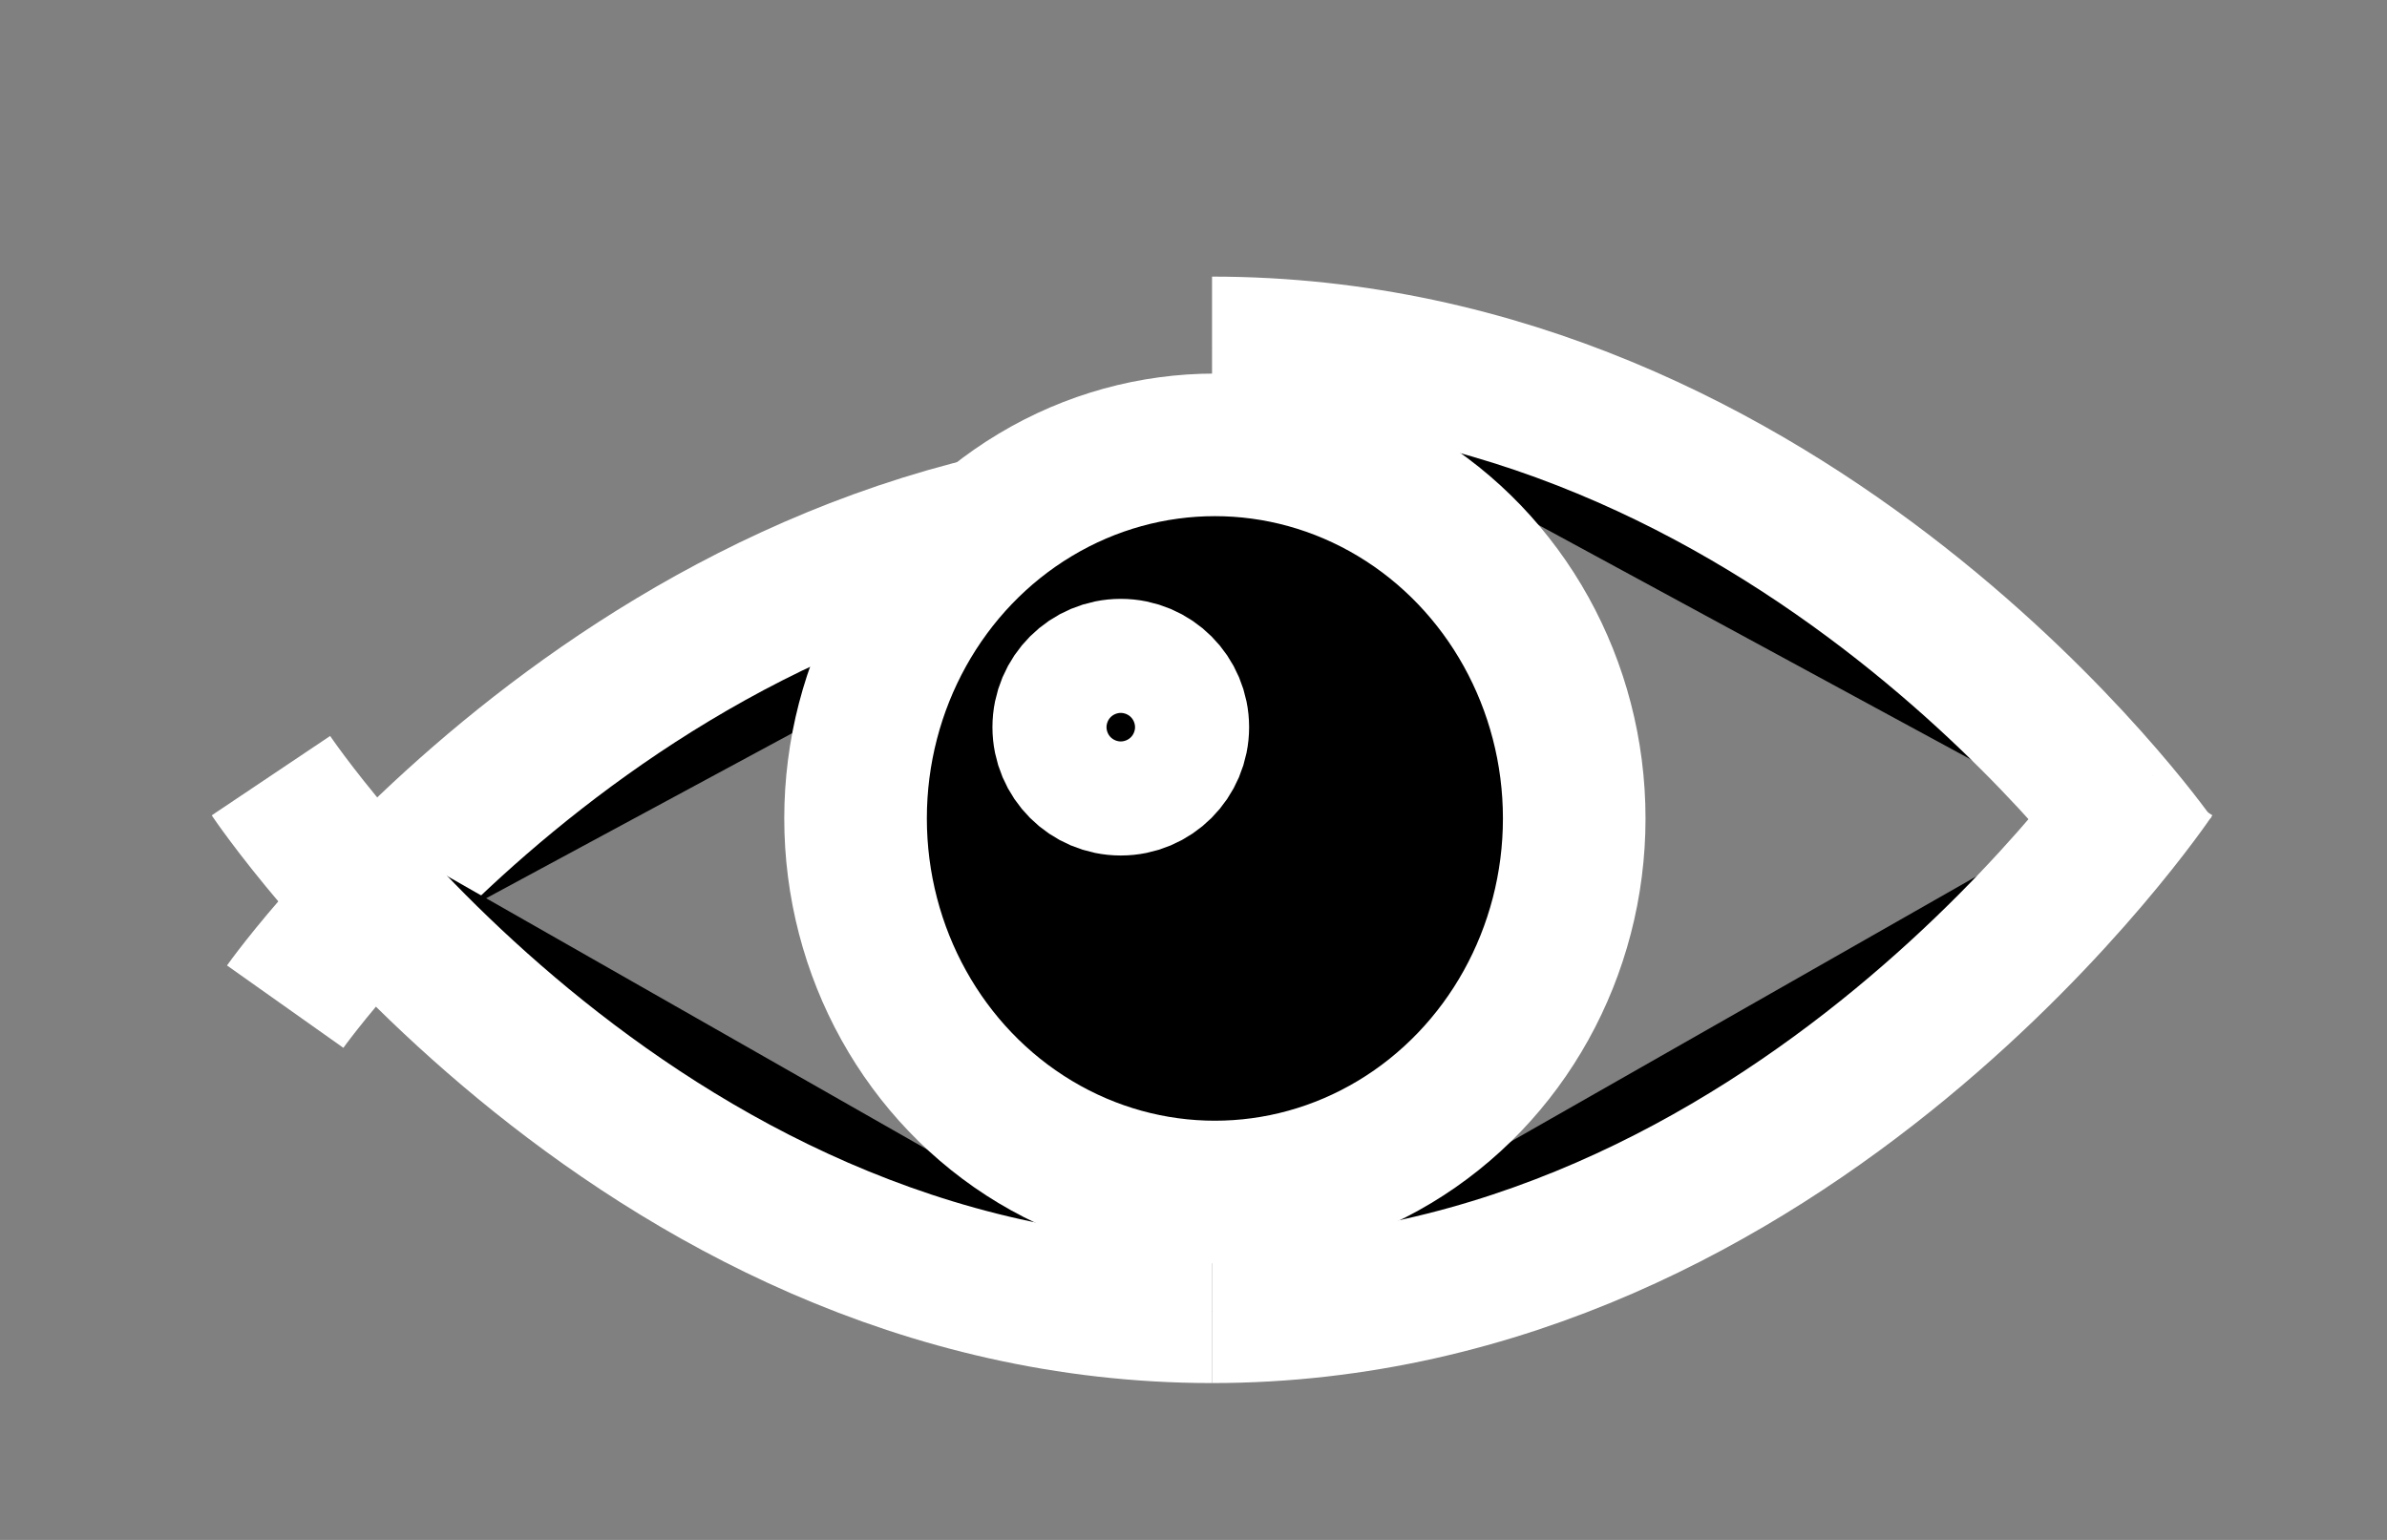 <?xml version="1.0" encoding="utf-8"?>
<!-- Generator: Adobe Illustrator 21.0.0, SVG Export Plug-In . SVG Version: 6.00 Build 0)  -->
<svg version="1.1" id="Слой_1" xmlns="http://www.w3.org/2000/svg" xmlns:xlink="http://www.w3.org/1999/xlink" x="0px" y="0px"
	 viewBox="0 0 83.7 54" style="enable-background:new 0 0 83.7 54;" xml:space="preserve">
<rect x="0" y="0" width="83.7" height="54" fill="#808080" stroke="none"/>
<style type="text/css">
	.st0{stroke:#FFFFFF;stroke-width:5;stroke-miterlimit:10;}
	.st1{stroke:#FFFFFF;stroke-width:5;stroke-linecap:round;stroke-miterlimit:10;}
</style>
<path id="XMLID_7_" class="st0" d="M10,35.3c0,0,12.6-17.8,33-17.8"/>
<path id="XMLID_8_" class="st0" d="M75.5,30.1c0,0-12.6-17.9-33-17.9"/>
<path id="XMLID_10_" class="st0" d="M9.5,27.2c0,0,12.6,18.8,33,18.8"/>
<path id="XMLID_9_" class="st0" d="M75.5,27.2c0,0-12.6,18.8-33,18.8"/>
<ellipse id="XMLID_11_" class="st0" cx="42.6" cy="28.7" rx="12.6" ry="13.1"/>
<circle class="st1" cx="39.3" cy="25.5" r="2"/>
</svg>
